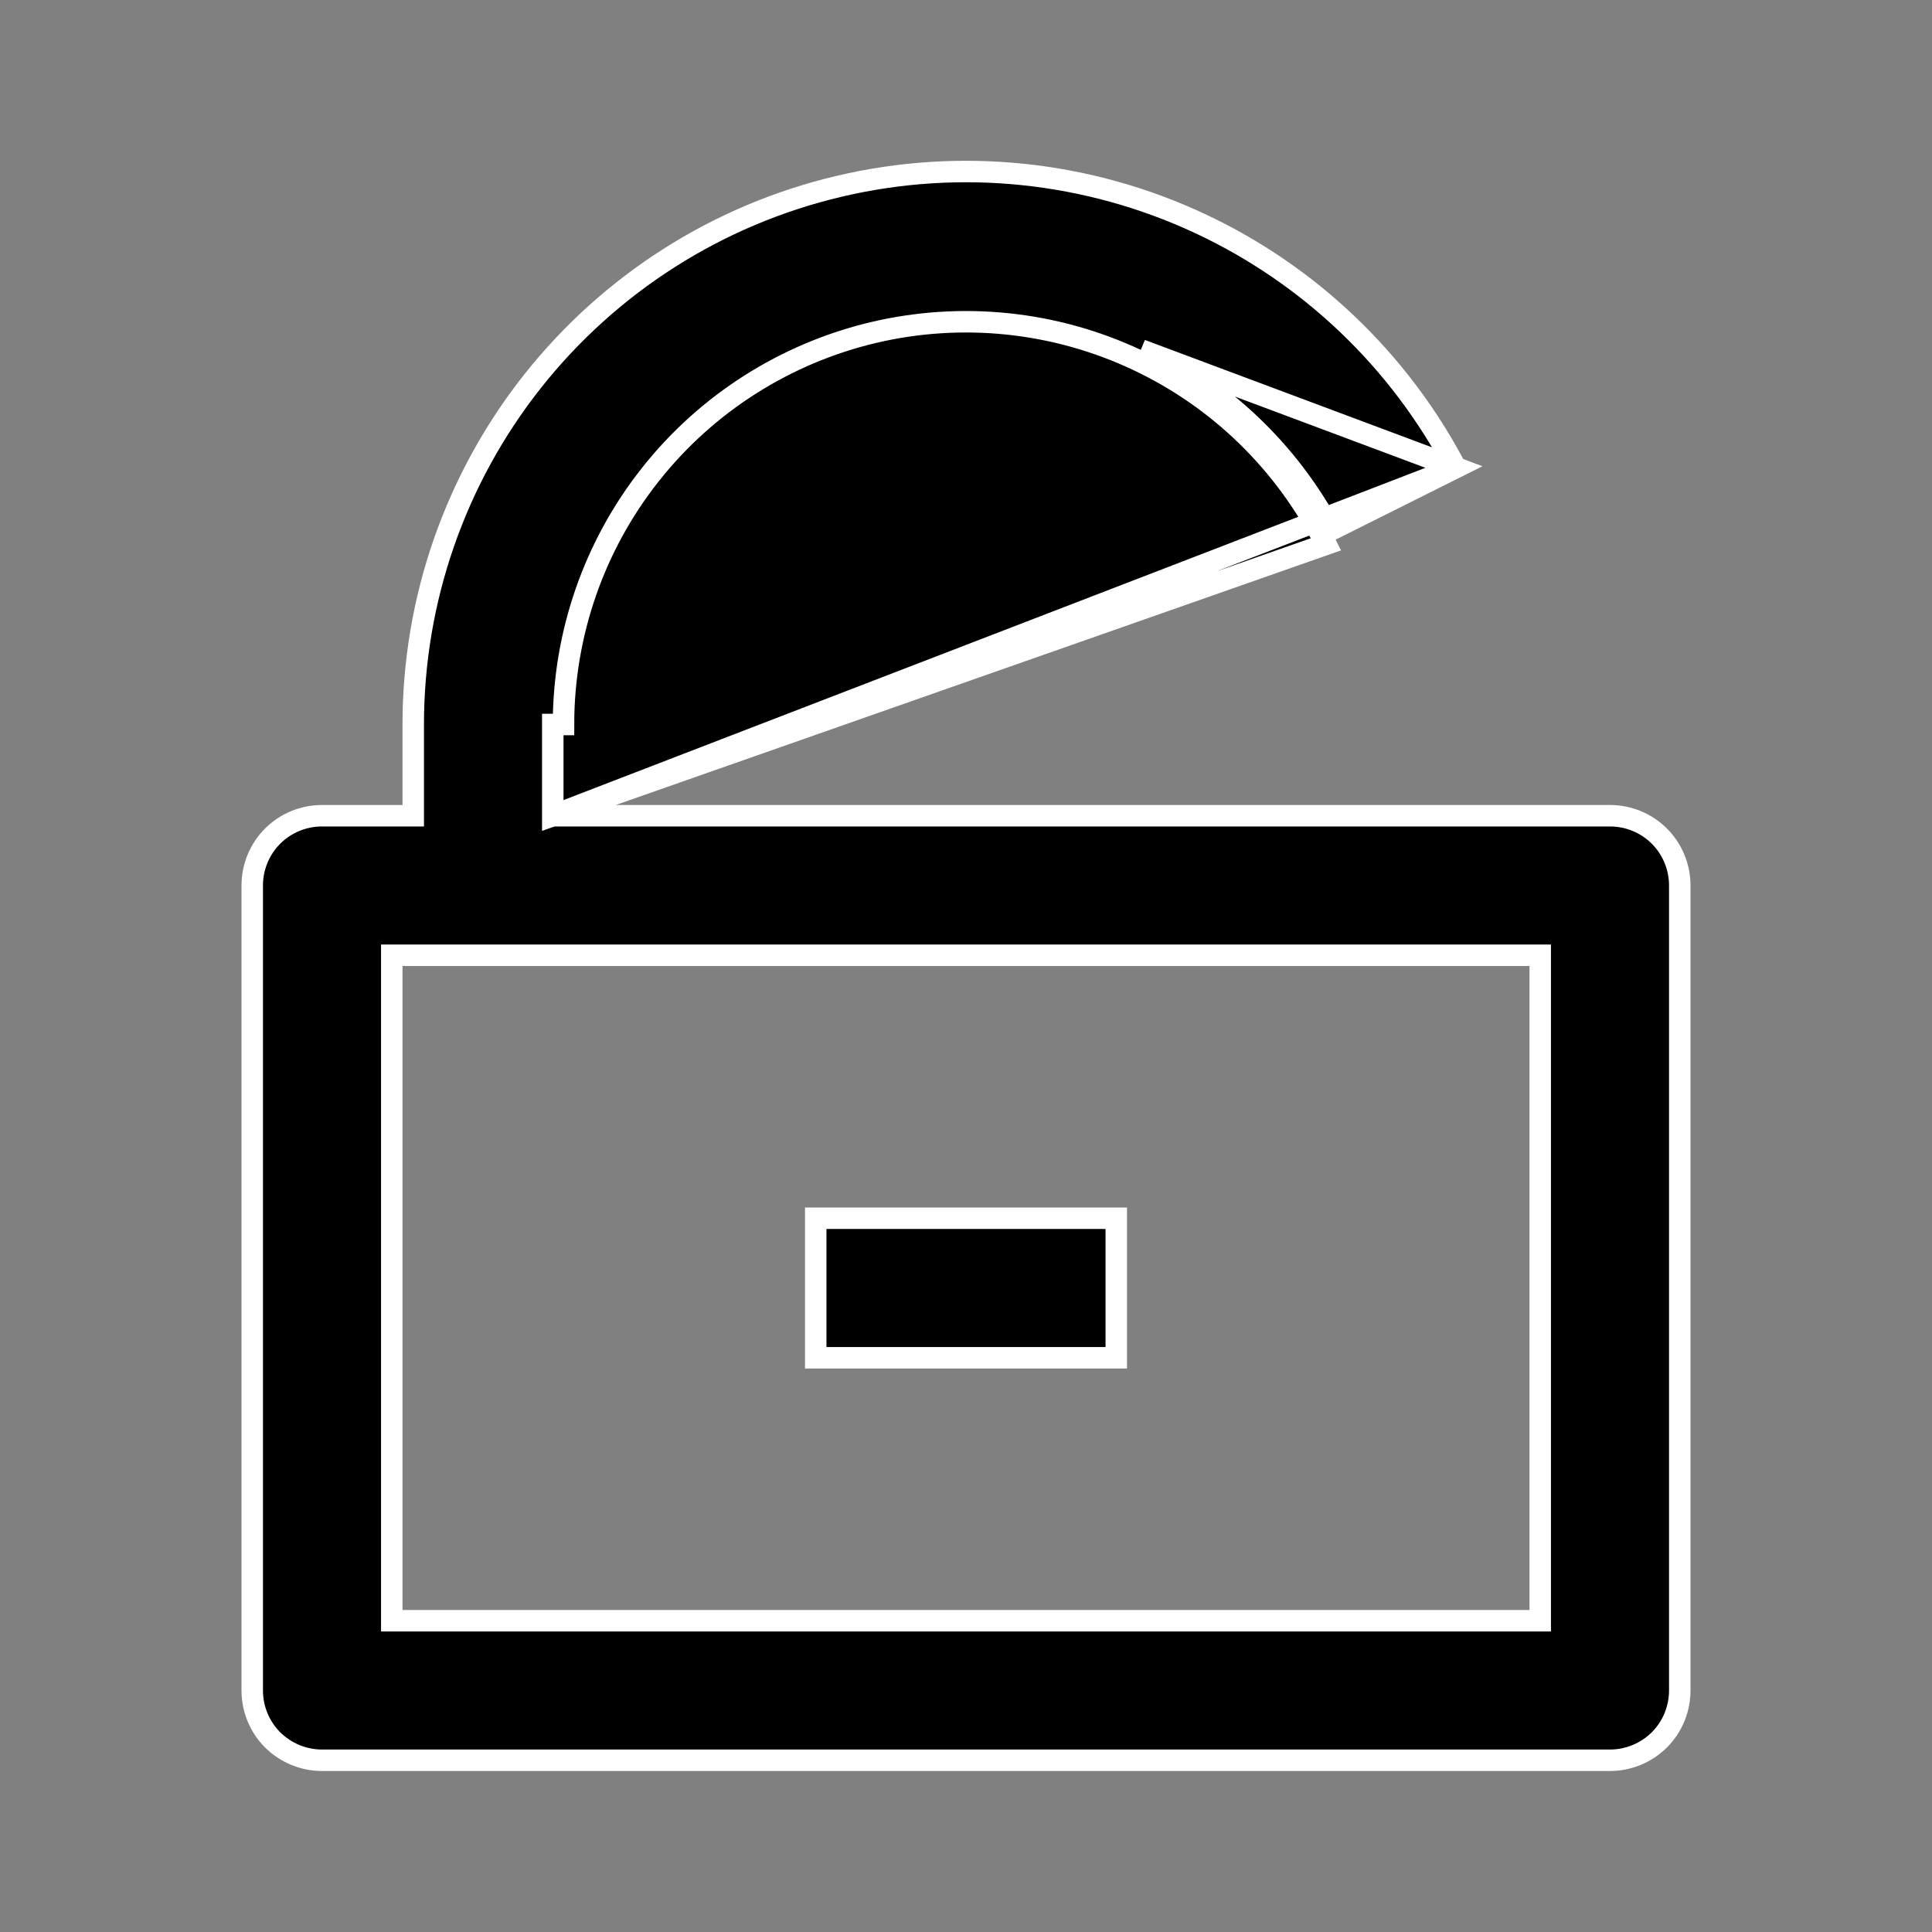 <svg width="18" height="18" viewBox="0 0 18 18" fill="none" xmlns="http://www.w3.org/2000/svg">
<rect x="0" y="0" width="18" height="18" fill="#808080" stroke="none"/>
<g id="Frame" clip-path="url(#clip0_4324_1865)">
<path id="Vector" d="M5.15 7.6V7.5V6.75V6.75H5.25C5.25 5.905 5.535 5.084 6.059 4.422C6.583 3.759 7.316 3.293 8.138 3.098C8.961 2.904 9.825 2.993 10.59 3.352C11.355 3.71 11.976 4.316 12.354 5.071L5.15 7.6ZM5.15 7.6H5.25H15C15.172 7.6 15.338 7.668 15.46 7.79C15.582 7.912 15.65 8.078 15.65 8.25V15.75C15.65 15.922 15.582 16.088 15.46 16.21C15.338 16.331 15.172 16.4 15 16.4H3C2.828 16.4 2.662 16.331 2.54 16.21C2.418 16.088 2.35 15.922 2.35 15.75V8.25C2.35 8.078 2.418 7.912 2.54 7.79C2.662 7.668 2.828 7.6 3 7.6H3.75H3.85V7.5V6.75V6.75C3.85 5.589 4.241 4.463 4.961 3.553C5.681 2.643 6.687 2.002 7.817 1.736C8.946 1.469 10.132 1.592 11.183 2.084C12.204 2.562 13.039 3.361 13.562 4.357M5.15 7.6L13.562 4.357M13.562 4.357L12.398 4.939C12.007 4.204 11.388 3.615 10.632 3.261L13.562 4.357ZM3.75 8.9H3.65V9V15V15.1H3.75H14.25H14.35V15V9V8.9H14.25H3.75ZM7.6 11.35H10.4V12.65H7.6V11.35Z" fill="black" stroke="white" stroke-width="0.2"/>
</g>
<defs>
<clipPath id="clip0_4324_1865">
<rect width="18" height="18" fill="white"/>
</clipPath>
</defs>
</svg>
